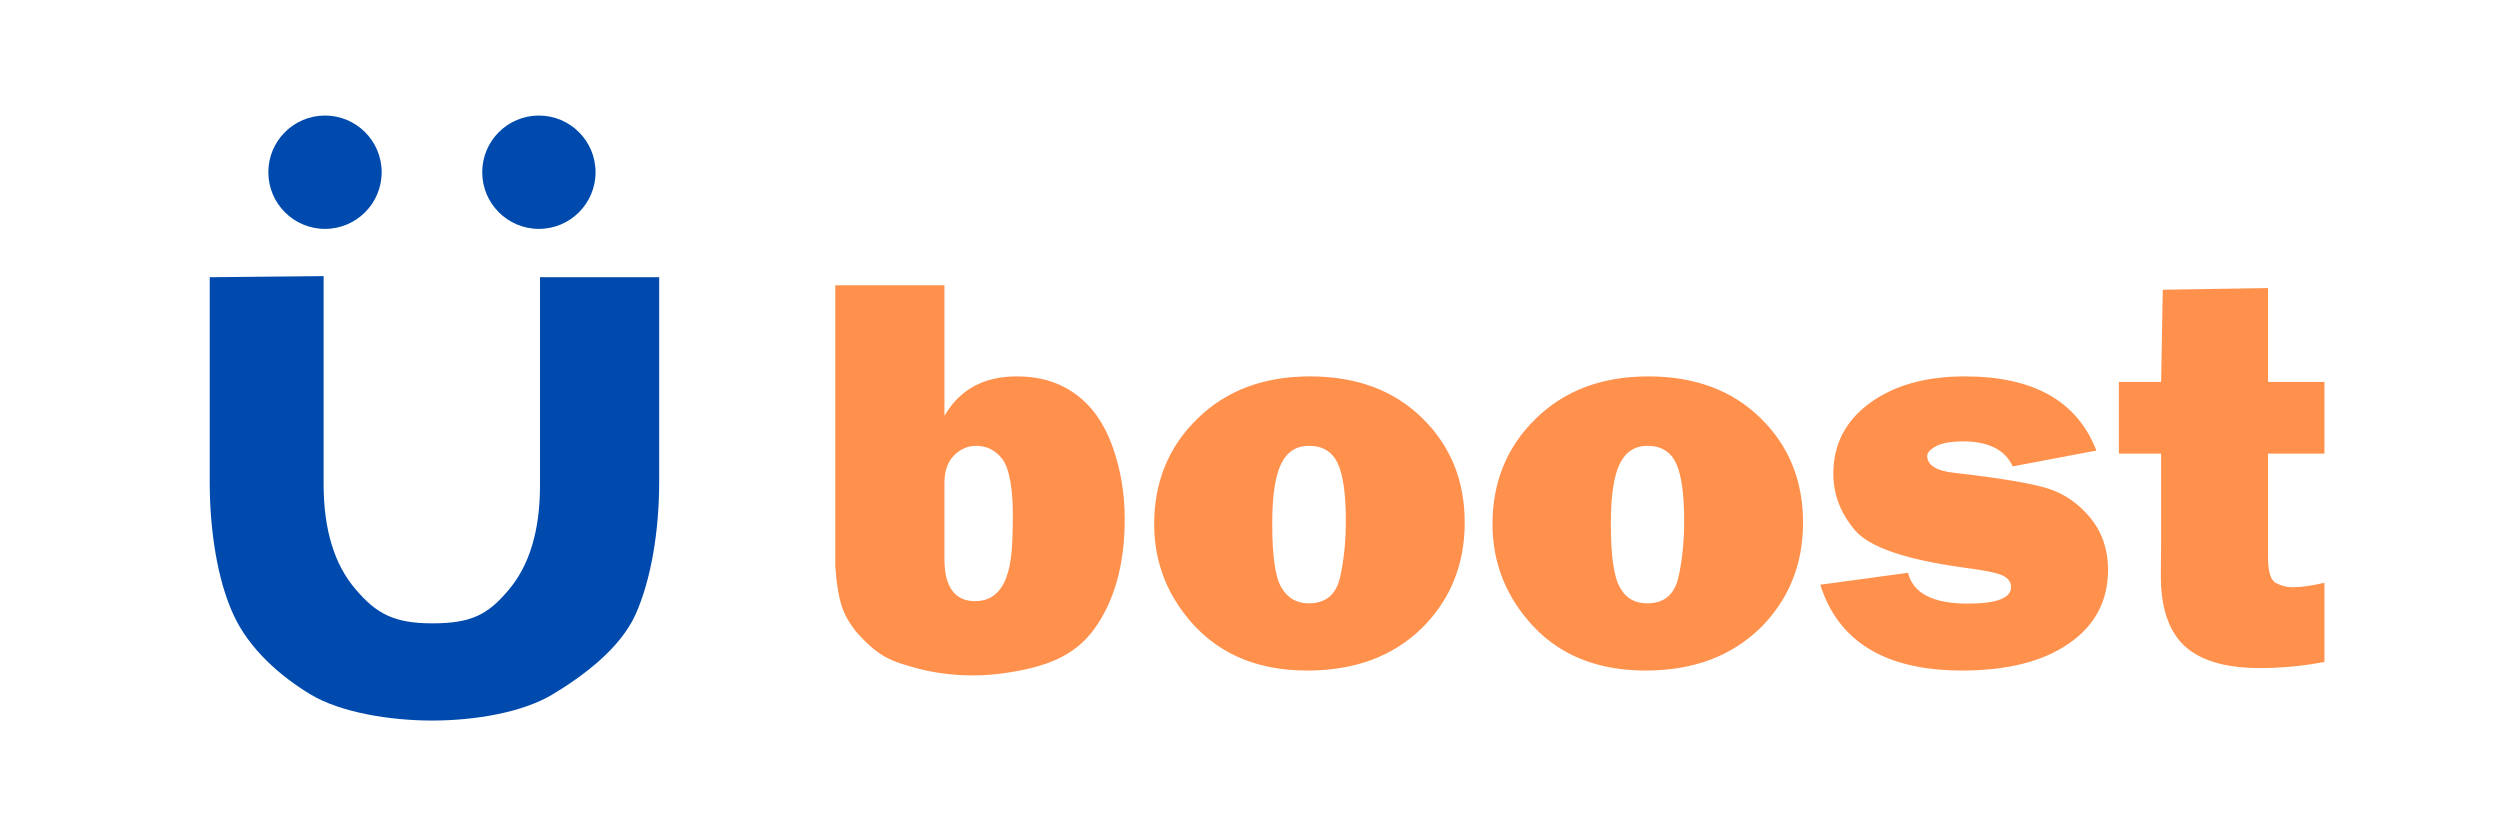 <?xml version="1.0" encoding="utf-8"?>
<!-- Generator: Adobe Illustrator 28.4.0, SVG Export Plug-In . SVG Version: 6.00 Build 0)  -->
<svg version="1.1" id="uboost_mark" xmlns:xodm="http://www.corel.com/coreldraw/odm/2003"
	 xmlns="http://www.w3.org/2000/svg" xmlns:xlink="http://www.w3.org/1999/xlink" x="0px" y="0px" viewBox="0 0 900 300"
	 style="enable-background:new 0 0 900 300;" xml:space="preserve">
<style type="text/css">
	.st0{fill:#FF914D;}
	.st1{fill:#004AAD;}
	.st2{fill-rule:evenodd;clip-rule:evenodd;fill:#004AAD;}
</style>
<path class="st0" d="M308.1,227.3c-3.3-4.6-6.4-8-7.4-23.7V102.7H340v47c5.5-9.5,14.2-14.2,26.1-14.2c8.4,0,15.5,2.2,21.4,6.6
	s10.2,10.7,13.1,18.9c2.9,8.2,4.3,16.8,4.3,25.8c0,16.4-3.7,29.6-11,39.7c-7.3,10-17.8,13.7-32.1,15.8c-11.6,1.7-22.2,0.7-30.9-1.5
	C321.1,238.1,316.7,237,308.1,227.3L308.1,227.3z M340,201.4c0,10,3.9,15.3,11.6,15c13.1-0.5,12.8-18.4,13-27.9
	c0.3-12.3-1.3-20.1-3.8-23.3c-2.5-3.2-5.7-4.7-9.4-4.7c-2.9,0-5.6,1.1-7.9,3.4c-2.3,2.3-3.5,5.6-3.5,9.9L340,201.4L340,201.4z
	 M470.6,241.4c-16.9,0-30.2-5.3-40.2-15.7c-9.9-10.5-14.9-22.9-14.9-37c0-15.2,5.2-27.9,15.6-38c10.3-10.1,23.8-15.2,40.5-15.2
	c16.7,0,30.2,5,40.4,15c10.2,10,15.3,22.5,15.3,37.6c0,15.2-5.2,27.9-15.5,38.1C501.4,236.3,487.7,241.4,470.6,241.4L470.6,241.4z
	 M471.2,217.2c6.1,0,9.9-3.2,11.3-9.7c1.4-6.4,2-13.1,2-20.1c0-9.6-1-16.4-2.9-20.6c-2-4.2-5.4-6.3-10.4-6.3c-4.6,0-7.9,2.2-10,6.5
	c-2.1,4.3-3.2,11.5-3.2,21.4c0,11.7,1.1,19.4,3.3,23.1C463.6,215.4,466.9,217.2,471.2,217.2L471.2,217.2z M592.4,241.4
	c-16.9,0-30.3-5.3-40.2-15.7c-9.9-10.5-14.9-22.9-14.9-37c0-15.2,5.2-27.9,15.6-38c10.3-10.1,23.8-15.2,40.5-15.2
	c16.7,0,30.2,5,40.4,15c10.2,10,15.3,22.5,15.3,37.6c0,15.2-5.2,27.9-15.5,38.1C623.1,236.3,609.5,241.4,592.4,241.4L592.4,241.4z
	 M593,217.2c6.2,0,9.9-3.2,11.3-9.7c1.4-6.4,2-13.1,2-20.1c0-9.6-1-16.4-2.9-20.6c-2-4.2-5.4-6.3-10.3-6.3c-4.6,0-7.9,2.2-10,6.5
	c-2.1,4.3-3.2,11.5-3.2,21.4c0,11.7,1.1,19.4,3.3,23.1C585.3,215.4,588.6,217.2,593,217.2L593,217.2z M655.3,210.5l31.6-4.3
	c1.8,7.4,9,11.1,21.5,11.1c10.4,0,15.6-2,15.6-6c0-1.7-1-3.1-3-4.1c-2-1-6.8-1.9-14.3-2.9c-20.8-2.9-33.7-7.3-38.9-13.4
	c-5.2-6.1-7.8-12.9-7.8-20.4c0-10.4,4.3-18.9,13-25.3c8.7-6.4,20.1-9.7,34.3-9.7c24.8,0,40.5,8.9,47.4,26.7l-30.1,5.7
	c-2.8-6-8.8-9-17.9-9c-4.3,0-7.5,0.6-9.7,1.7c-2.1,1.2-3.2,2.3-3.2,3.5c0,3.3,3.2,5.4,9.6,6.1c16.7,1.9,28,3.8,34,5.7
	c5.9,1.9,11,5.5,15.2,10.6c4.2,5.2,6.3,11.4,6.3,18.6c0,11.1-4.6,20-14,26.5c-9.3,6.5-22.2,9.8-38.5,9.8
	C678.9,241.4,661.8,231.1,655.3,210.5L655.3,210.5z M836.8,137.5v25.8h-20.3v37.5c0,5.1,1,8.2,2.9,9.1c1.9,1,3.9,1.5,6,1.5
	c3.2,0,7-0.6,11.4-1.6v28.5c-7.9,1.5-15.6,2.2-23.2,2.2c-12.3,0-21.3-2.6-27.1-7.9c-5.7-5.3-8.6-13.7-8.6-25.2l0.1-11.9v-32.2h-15.2
	v-25.8H778l0.6-33.2l37.9-0.6v33.8L836.8,137.5L836.8,137.5z"/>
<path class="st1" d="M155.6,259.4c-15.2,0-33-2.9-43.8-9.4c-10.8-6.5-22.1-16.3-27.8-28.8c-5.7-12.4-8.5-30.1-8.5-47.6V99.8l41-0.4
	v74.8c0,16.3,3.8,28.9,11.4,37.8c7.5,8.9,13.9,12.4,27.7,12.4c13.9,0,19.9-3,27.4-11.9c7.6-8.9,11.4-21.5,11.4-37.8V99.8h42.9v73.8
	c0,17.5-2.9,35.1-8.5,47.6c-5.6,12.4-19.1,22.3-29.9,28.8C188.1,256.5,170.9,259.4,155.6,259.4L155.6,259.4z"/>
<circle class="st2" cx="194" cy="62" r="20.4"/>
<circle class="st2" cx="117" cy="62" r="20.4"/>
</svg>
